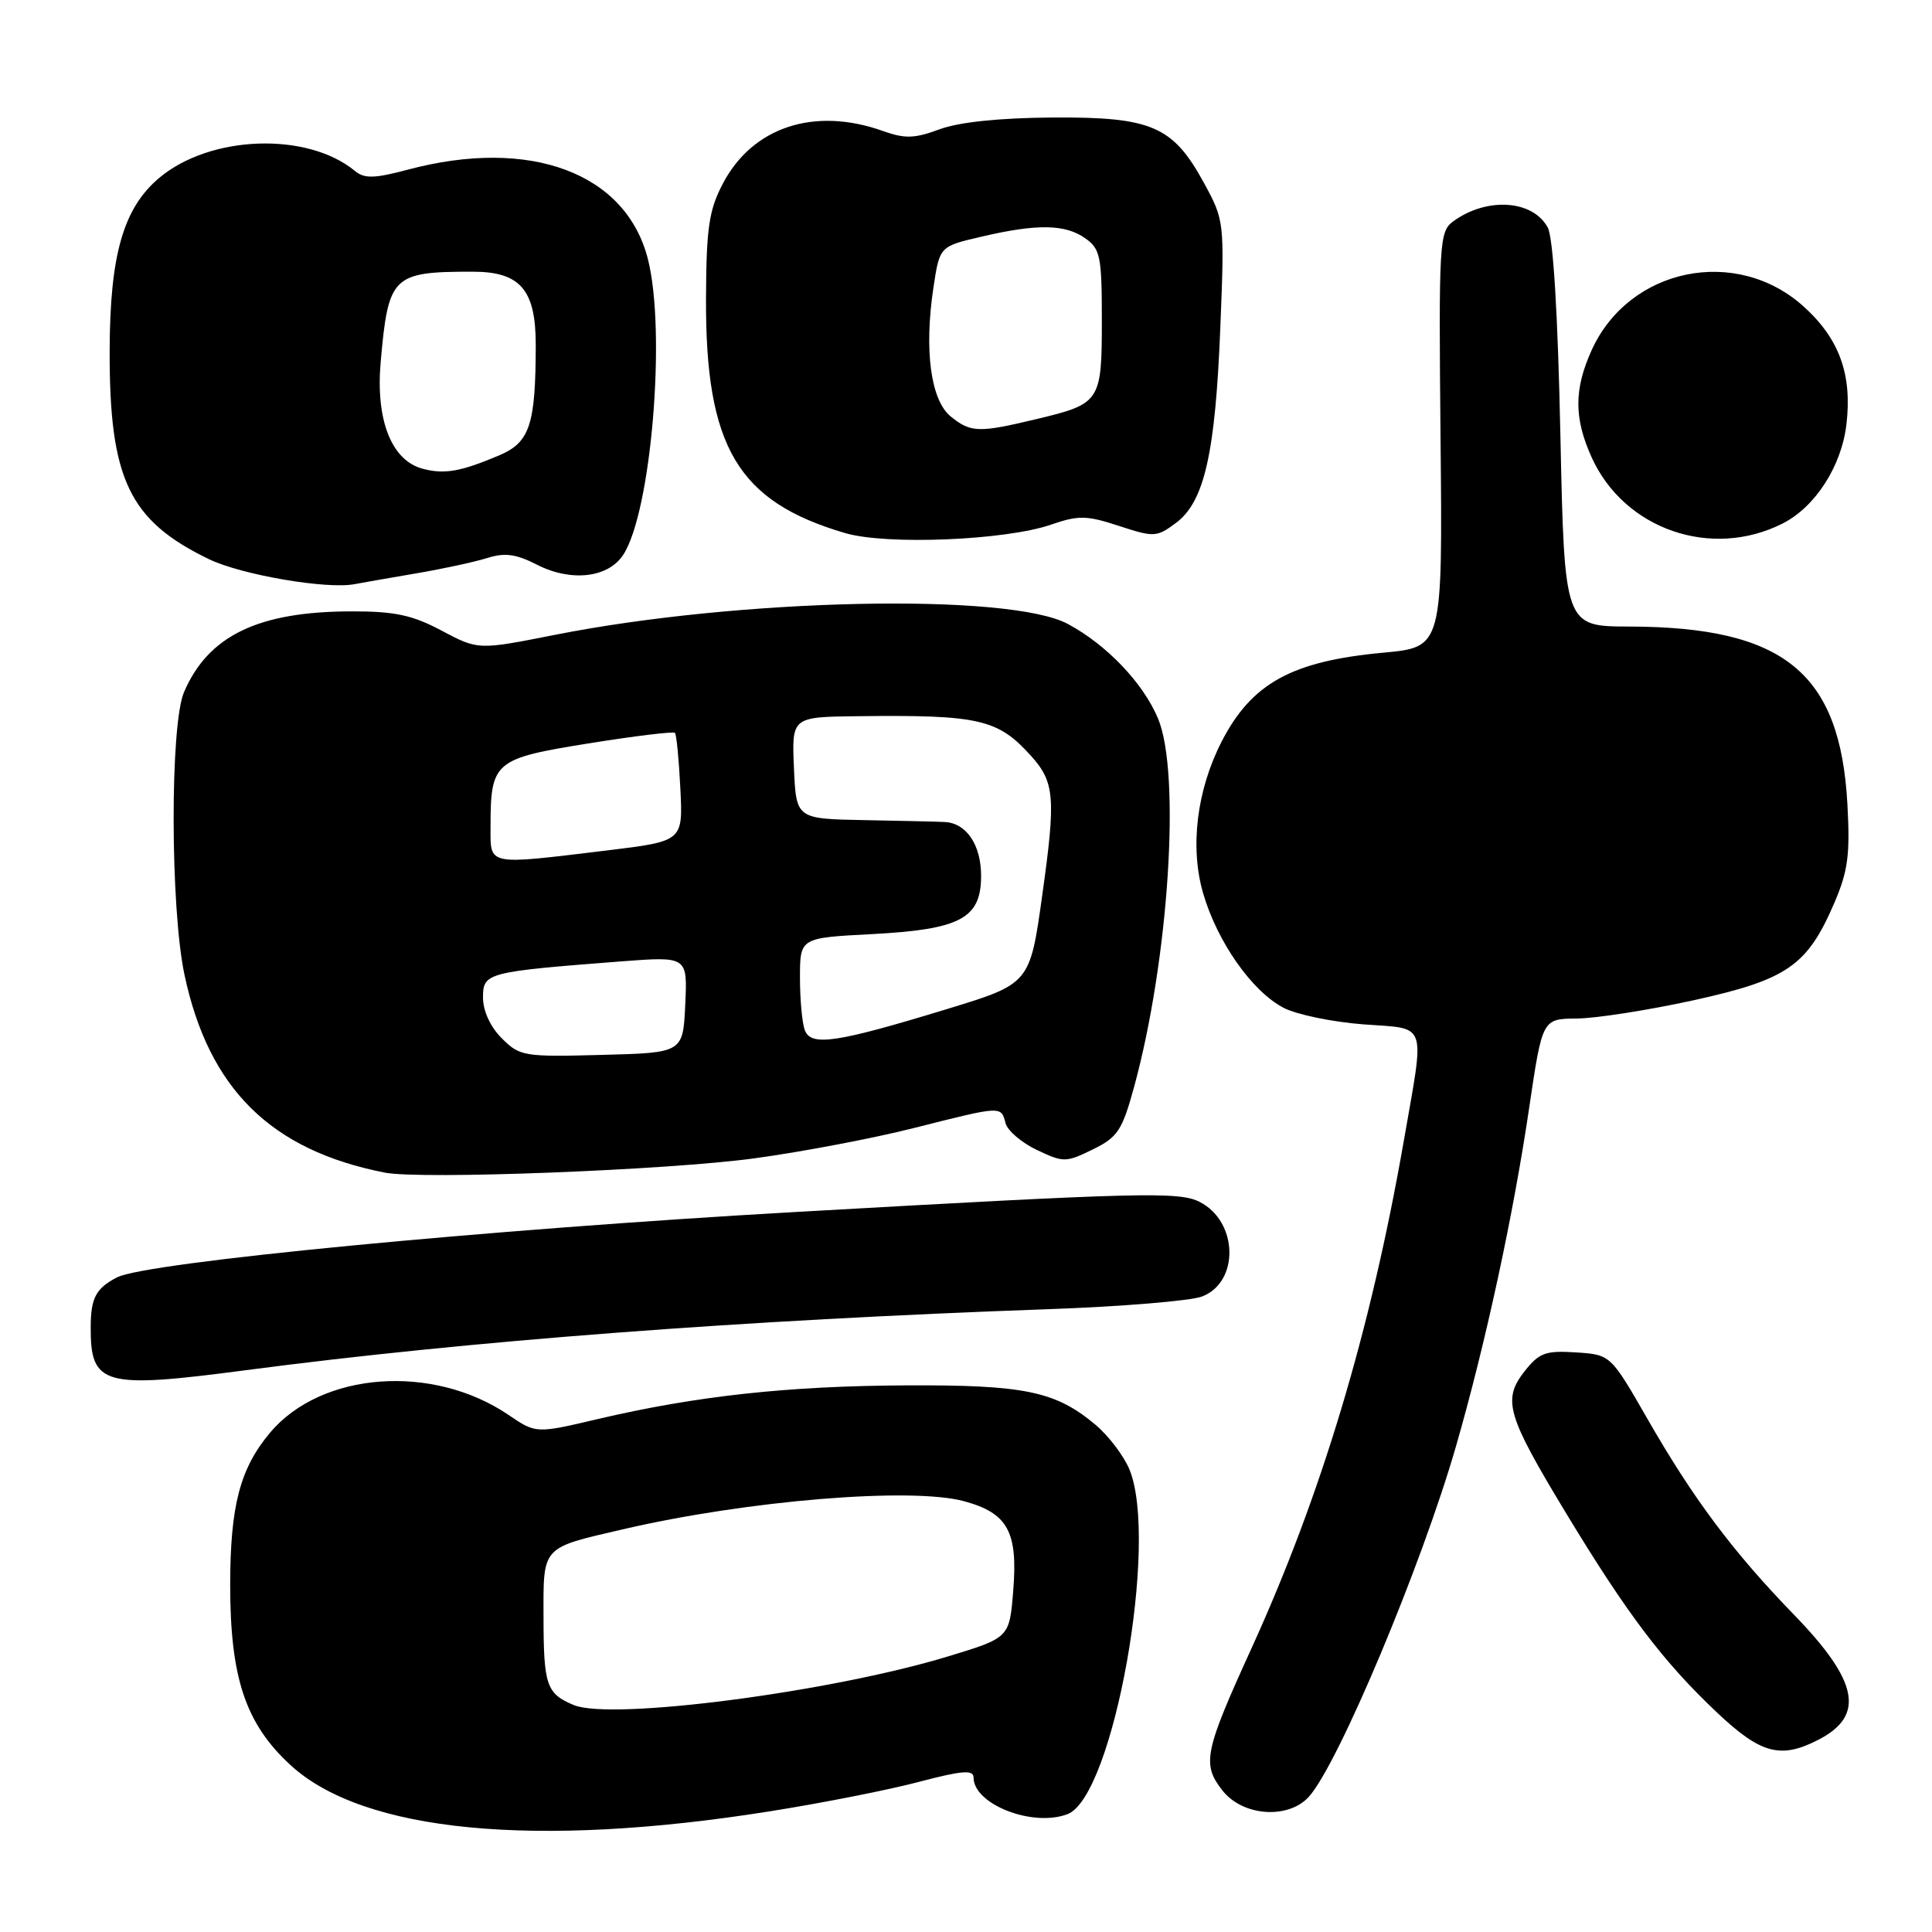 <?xml version="1.0" encoding="UTF-8" standalone="no"?>
<!DOCTYPE svg PUBLIC "-//W3C//DTD SVG 1.1//EN" "http://www.w3.org/Graphics/SVG/1.1/DTD/svg11.dtd" >
<svg xmlns="http://www.w3.org/2000/svg" xmlns:xlink="http://www.w3.org/1999/xlink" version="1.1" viewBox="0 0 256 256">
 <g >
 <path fill="currentColor"
d=" M 102.00 240.01 C 108.88 238.92 117.76 237.17 121.75 236.11 C 127.48 234.60 129.00 234.48 129.00 235.53 C 129.00 239.09 136.85 242.15 141.46 240.38 C 147.54 238.05 153.60 204.16 149.64 194.67 C 148.89 192.88 146.87 190.23 145.16 188.79 C 139.88 184.35 135.77 183.49 120.00 183.57 C 104.36 183.65 92.28 184.97 79.26 188.02 C 71.02 189.96 71.02 189.96 67.39 187.49 C 57.33 180.66 42.60 181.75 35.79 189.83 C 31.80 194.58 30.51 199.52 30.50 210.00 C 30.50 222.32 32.53 228.39 38.48 233.87 C 48.11 242.76 70.90 244.96 102.00 240.01 Z  M 173.43 238.08 C 177.32 233.78 188.36 207.47 192.92 191.66 C 196.85 178.02 200.53 161.02 202.63 146.75 C 204.37 135.00 204.37 135.00 208.93 134.96 C 211.45 134.94 218.39 133.86 224.36 132.55 C 236.80 129.82 239.47 127.98 243.04 119.68 C 244.87 115.44 245.16 113.26 244.79 106.55 C 243.83 89.13 236.41 83.08 215.90 83.02 C 207.30 83.00 207.30 83.00 206.76 57.65 C 206.42 41.54 205.81 31.52 205.09 30.16 C 203.12 26.48 197.01 26.08 192.56 29.33 C 190.71 30.69 190.63 32.02 190.88 58.25 C 191.15 85.75 191.15 85.75 183.33 86.48 C 171.16 87.60 165.84 90.53 161.86 98.29 C 158.57 104.72 157.65 112.27 159.42 118.36 C 161.30 124.82 165.91 131.38 170.10 133.55 C 171.82 134.44 176.56 135.42 180.62 135.73 C 189.26 136.38 188.81 135.10 186.02 151.12 C 181.61 176.39 175.09 198.11 165.79 218.50 C 159.57 232.14 159.24 233.76 161.99 237.26 C 164.67 240.67 170.69 241.10 173.43 238.08 Z  M 240.98 230.51 C 247.15 227.32 246.26 222.77 237.74 213.99 C 229.63 205.63 224.37 198.60 218.29 188.00 C 213.41 179.50 213.41 179.50 208.81 179.20 C 204.80 178.94 203.95 179.25 202.03 181.68 C 199.05 185.48 199.64 187.49 207.51 200.50 C 215.60 213.86 220.37 220.17 227.48 226.89 C 233.32 232.41 235.94 233.12 240.98 230.51 Z  M 32.56 181.56 C 62.20 177.66 98.29 174.92 139.00 173.47 C 148.62 173.13 157.74 172.37 159.26 171.80 C 164.25 169.90 164.07 161.88 158.98 159.27 C 156.27 157.87 151.26 158.00 105.50 160.59 C 64.47 162.92 19.32 167.26 15.50 169.26 C 12.71 170.71 12.03 171.99 12.02 175.82 C 11.98 183.58 13.66 184.05 32.56 181.56 Z  M 100.00 153.48 C 106.33 152.62 115.86 150.80 121.18 149.45 C 132.76 146.52 132.64 146.52 133.24 148.82 C 133.50 149.82 135.37 151.42 137.40 152.38 C 140.91 154.05 141.24 154.05 144.79 152.31 C 148.10 150.69 148.69 149.81 150.28 144.00 C 154.87 127.19 156.48 102.48 153.45 95.22 C 151.49 90.52 146.65 85.44 141.50 82.68 C 133.74 78.51 97.90 79.28 73.43 84.14 C 63.36 86.13 63.36 86.13 58.53 83.57 C 54.65 81.50 52.31 81.00 46.60 81.01 C 34.23 81.02 27.59 84.22 24.38 91.72 C 22.52 96.07 22.56 120.25 24.44 129.14 C 27.65 144.28 35.89 152.42 51.00 155.38 C 55.79 156.32 88.58 155.05 100.00 153.48 Z  M 55.00 76.00 C 58.58 75.40 62.86 74.47 64.53 73.95 C 66.89 73.20 68.36 73.40 71.18 74.84 C 75.69 77.13 80.58 76.57 82.58 73.52 C 86.29 67.85 88.29 44.02 85.86 34.37 C 82.98 22.91 70.26 18.16 54.04 22.48 C 49.61 23.66 48.29 23.69 47.04 22.66 C 40.72 17.44 27.85 17.89 21.10 23.57 C 16.34 27.57 14.56 33.79 14.53 46.48 C 14.49 63.48 17.10 68.97 27.68 74.09 C 31.98 76.17 43.33 78.12 47.00 77.40 C 47.83 77.24 51.42 76.61 55.00 76.00 Z  M 139.26 69.52 C 142.92 68.26 143.98 68.28 148.28 69.69 C 152.92 71.21 153.27 71.19 155.82 69.29 C 159.58 66.50 161.04 60.08 161.70 43.38 C 162.26 29.44 162.23 29.20 159.57 24.31 C 155.43 16.70 152.64 15.49 139.50 15.57 C 132.41 15.62 127.08 16.18 124.50 17.13 C 121.19 18.36 119.90 18.40 117.00 17.36 C 107.91 14.12 99.71 16.82 95.77 24.35 C 93.94 27.85 93.59 30.22 93.55 39.50 C 93.46 59.23 97.75 66.47 112.00 70.64 C 117.50 72.25 133.22 71.60 139.26 69.52 Z  M 236.20 69.37 C 240.53 67.18 244.00 61.79 244.66 56.25 C 245.44 49.62 243.73 44.90 239.00 40.62 C 230.07 32.56 215.87 35.47 210.91 46.38 C 208.55 51.59 208.55 55.41 210.91 60.62 C 215.24 70.15 226.77 74.14 236.20 69.37 Z  M 76.03 225.93 C 72.41 224.42 72.03 223.33 72.02 214.29 C 72.00 204.81 71.68 205.16 82.50 202.65 C 98.98 198.81 120.78 197.02 127.75 198.92 C 133.53 200.49 134.89 202.96 134.26 210.75 C 133.76 217.01 133.76 217.01 125.63 219.48 C 110.06 224.22 81.00 228.00 76.03 225.93 Z  M 66.49 137.58 C 64.97 136.07 64.00 133.95 64.00 132.17 C 64.00 128.89 64.46 128.77 82.30 127.39 C 91.10 126.72 91.10 126.72 90.80 133.11 C 90.50 139.50 90.50 139.50 79.74 139.78 C 69.42 140.06 68.87 139.96 66.49 137.58 Z  M 106.65 136.52 C 106.29 135.60 106.00 132.46 106.00 129.55 C 106.00 124.27 106.00 124.27 115.46 123.78 C 127.27 123.16 130.00 121.71 130.00 116.05 C 130.00 111.94 128.05 109.06 125.18 108.92 C 124.26 108.87 119.45 108.76 114.50 108.67 C 105.50 108.50 105.50 108.50 105.20 101.75 C 104.91 95.00 104.91 95.00 113.70 94.90 C 129.75 94.71 132.22 95.28 136.61 100.15 C 139.75 103.64 139.92 105.67 138.11 118.57 C 136.47 130.35 136.47 130.35 125.50 133.70 C 110.83 138.18 107.48 138.68 106.65 136.52 Z  M 65.00 109.57 C 65.00 100.91 65.46 100.52 77.95 98.51 C 84.06 97.53 89.22 96.90 89.43 97.11 C 89.64 97.32 89.96 100.64 90.15 104.48 C 90.50 111.46 90.50 111.46 80.50 112.68 C 64.37 114.63 65.00 114.76 65.00 109.57 Z  M 56.00 62.11 C 51.87 61.01 49.77 55.66 50.44 48.00 C 51.45 36.53 51.98 36.00 62.62 36.00 C 68.95 36.00 71.00 38.39 70.99 45.75 C 70.97 56.31 70.20 58.62 66.14 60.34 C 61.04 62.50 58.88 62.88 56.00 62.11 Z  M 125.98 55.19 C 123.32 53.03 122.43 46.39 123.69 38.07 C 124.51 32.65 124.51 32.65 130.00 31.37 C 137.39 29.64 141.12 29.69 143.78 31.56 C 145.80 32.98 146.00 33.94 146.00 42.43 C 146.00 53.24 145.82 53.51 137.30 55.54 C 129.67 57.37 128.63 57.33 125.98 55.19 Z "/>
</g>
</svg>